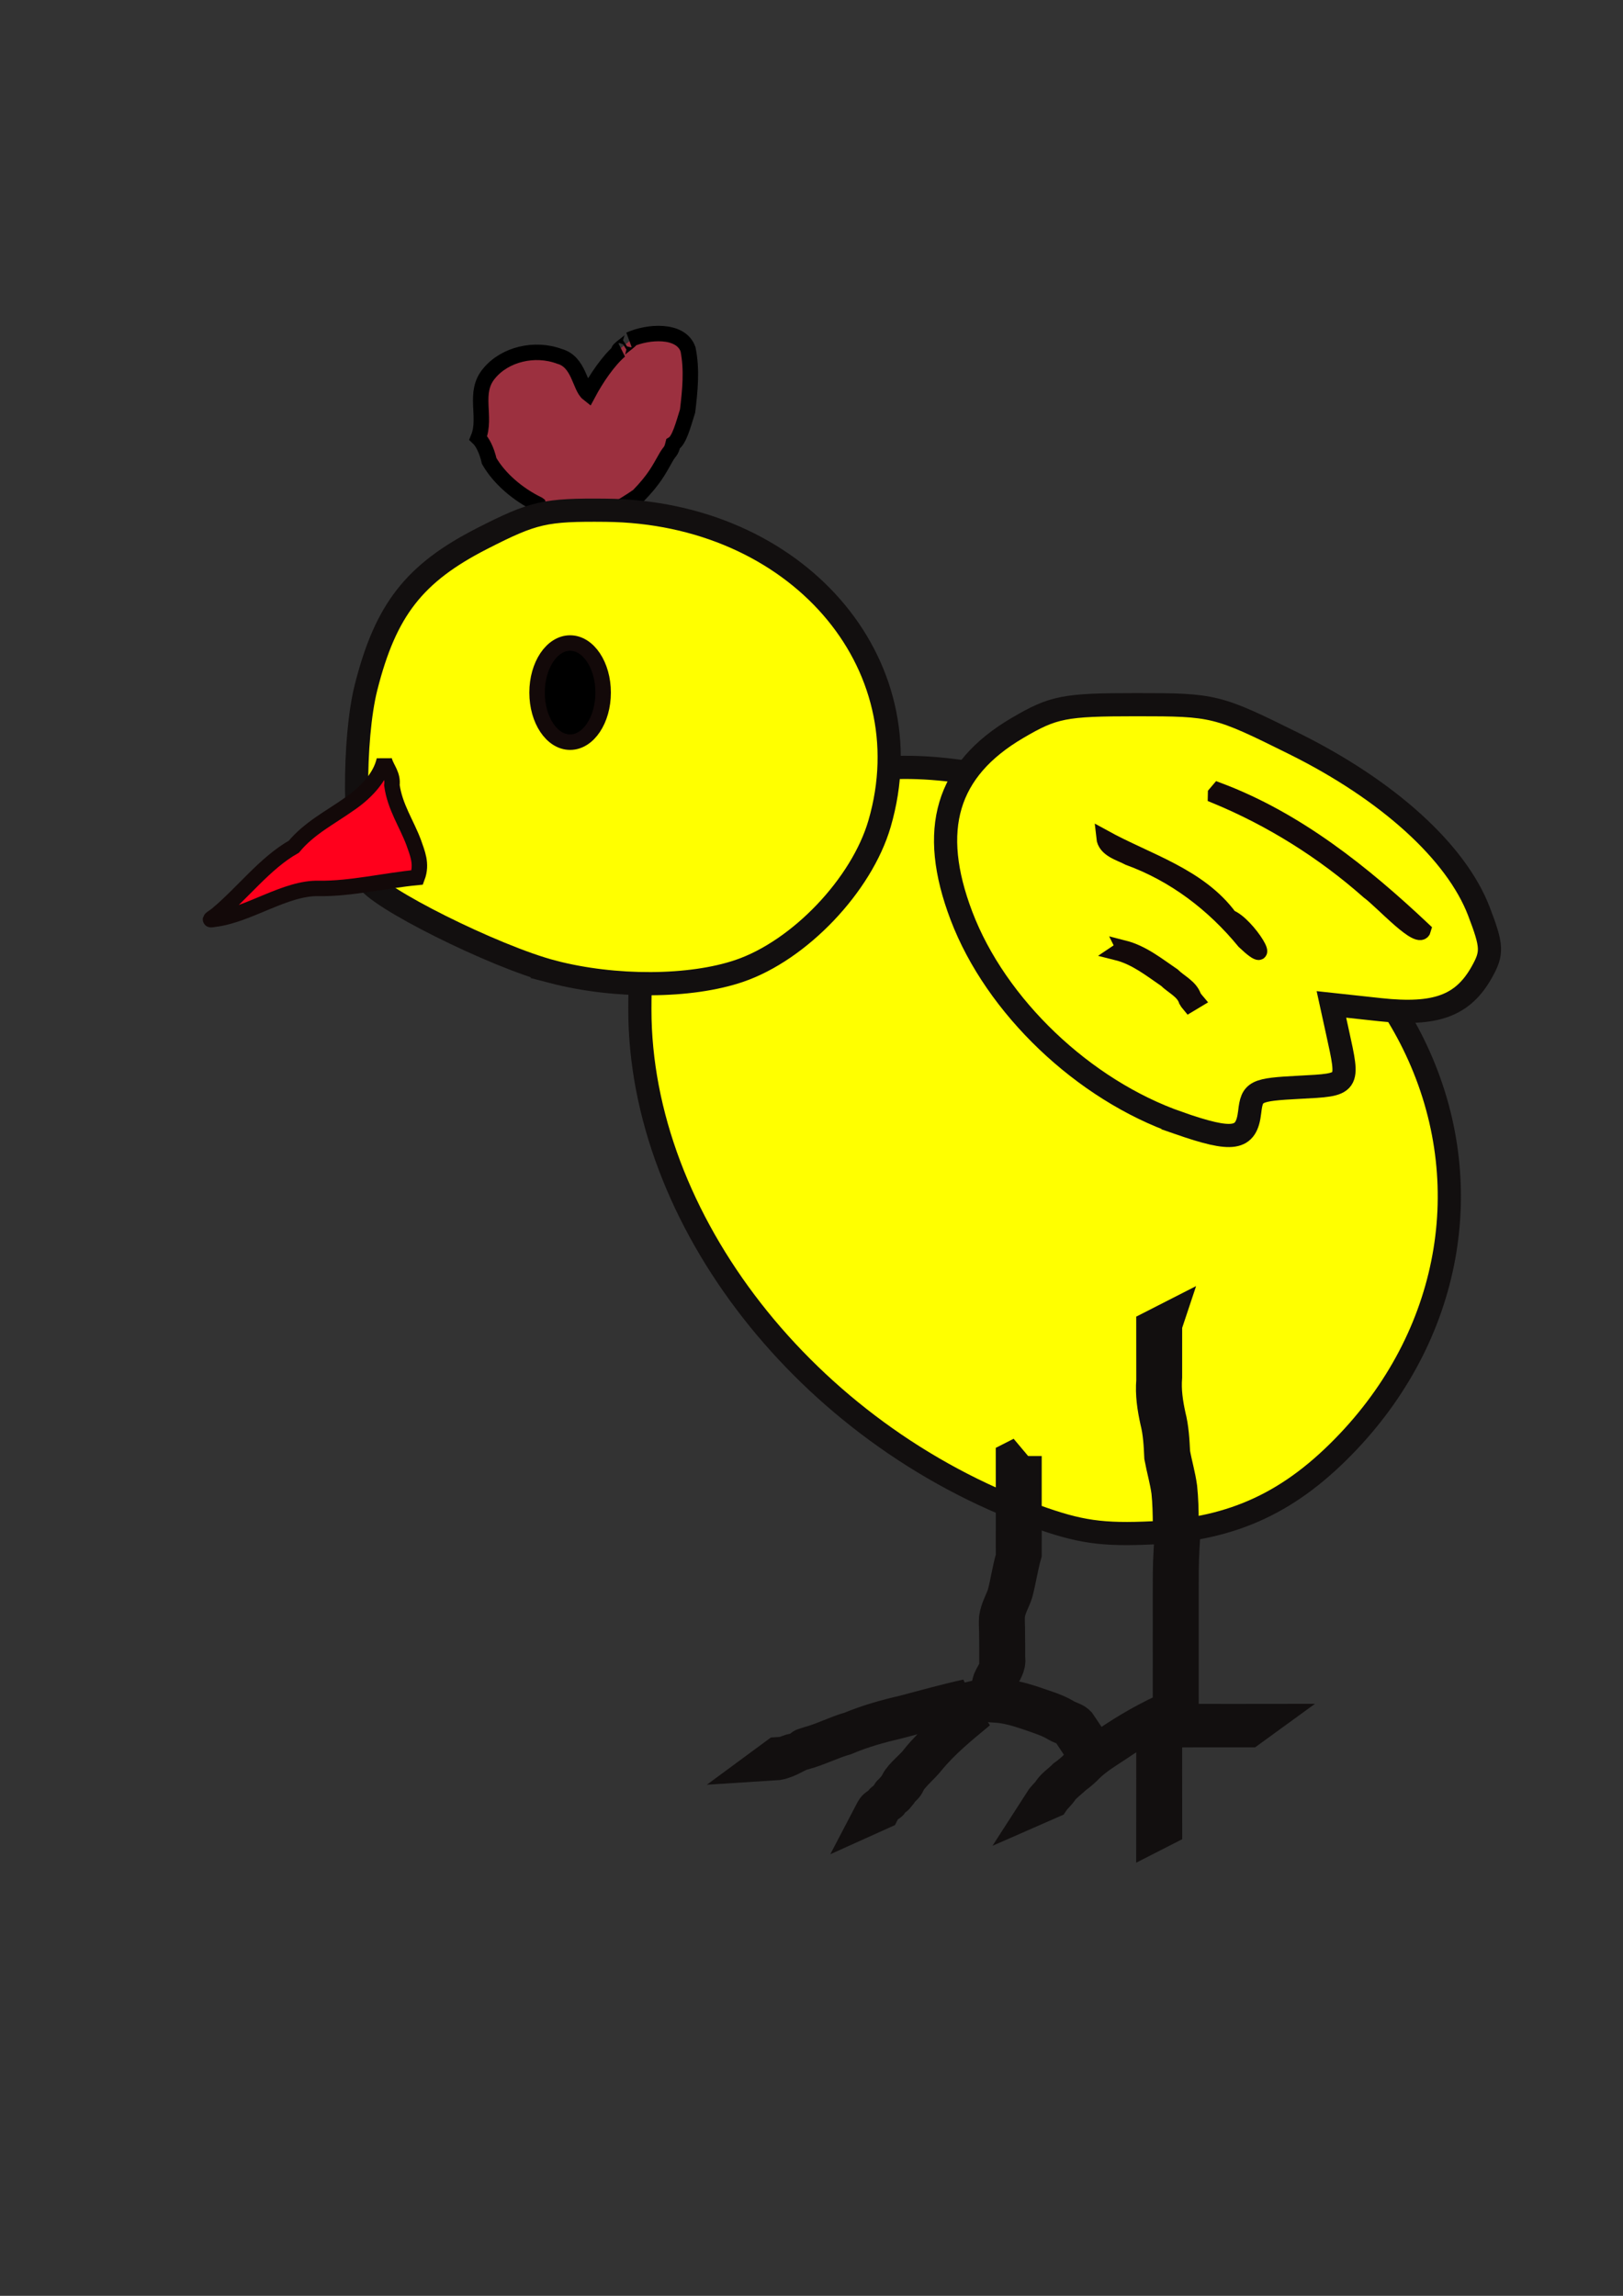 <?xml version="1.0" encoding="UTF-8" standalone="no"?>
<!-- Created with Inkscape (http://www.inkscape.org/) -->

<svg
   xmlns:dc="http://purl.org/dc/elements/1.1/"
   xmlns:cc="http://creativecommons.org/ns#"
   xmlns:rdf="http://www.w3.org/1999/02/22-rdf-syntax-ns#"
   xmlns:svg="http://www.w3.org/2000/svg"
   xmlns="http://www.w3.org/2000/svg"
   xmlns:sodipodi="http://sodipodi.sourceforge.net/DTD/sodipodi-0.dtd"
   xmlns:inkscape="http://www.inkscape.org/namespaces/inkscape"
   width="210mm"
   height="297mm"
   viewBox="0 0 210 297"
   version="1.1"
   id="svg937"
   inkscape:version="0.92.2 5c3e80d, 2017-08-06"
   sodipodi:docname="chick.svg"
   inkscape:export-filename="/Users/jayantha/Desktop/Personal/Youtube_Channel/Art-works/Components/chick.png"
   inkscape:export-xdpi="96"
   inkscape:export-ydpi="96">
  <rect x="0" y="0" width="210" height="297" fill="#333333" stroke="none"/>
  <defs
     id="defs931" />
  <sodipodi:namedview
     id="base"
     pagecolor="#ffffff"
     bordercolor="#666666"
     borderopacity="1.0"
     inkscape:pageopacity="0.0"
     inkscape:pageshadow="2"
     inkscape:zoom="0.24748737"
     inkscape:cx="-20.860837"
     inkscape:cy="662.01554"
     inkscape:document-units="mm"
     inkscape:current-layer="g1272"
     showgrid="false"
     inkscape:window-width="1440"
     inkscape:window-height="782"
     inkscape:window-x="0"
     inkscape:window-y="1"
     inkscape:window-maximized="1" />
  <g
     inkscape:label="Layer 1"
     inkscape:groupmode="layer"
     id="layer1">
    <g
       id="g1132"
       transform="translate(25.617,-10.852)"
       style="stroke-width:5;stroke-miterlimit:4;stroke-dasharray:none" />
    <g
       id="g1272"
       transform="translate(329.276,9.622)">
      <path
         inkscape:connector-curvature="0"
         id="path1026"
         d="m -259.66,55.617 c -2.624,-1.28 -5.009,-3.325 -6.319,-5.598 -0.332,-1.438 -0.88,-2.484 -1.415,-2.987 1.128,-2.726 -0.729,-5.849 1.425,-8.368 2.019,-2.44 5.865,-3.394 9.105,-2.178 2.509,0.686 2.608,3.974 3.692,4.823 1.055,-1.978 2.605,-4.269 4.113,-5.558 -0.882,0.188 2.095,-1.676 1.238,-1.43 2.325,-1.064 6.636,-1.411 7.567,1.242 0.537,2.62 0.265,5.333 -0.056,7.987 -0.55,1.747 -1.069,3.785 -1.877,4.26 -0.28,1.134 -0.397,0.769 -1.024,1.932 -0.789,1.375 -1.375,2.606 -3.486,4.781 -2.255,1.549 -4.83,3.178 -8.08,2.775 -2.038,0.233 -4.421,0.52 -4.882,-1.68 z"
         style="fill:#9c303f;fill-opacity:1;stroke:#000000;stroke-width:2;stroke-linecap:butt;stroke-linejoin:miter;stroke-opacity:1;stroke-miterlimit:4;stroke-dasharray:none" />
      <path
         inkscape:connector-curvature="0"
         id="path1228"
         d="m -195.341,186.487 c -29.571,-10.705 -51.161,-38.376 -51.144,-65.548 0.004,-6.323 0.437,-7.981 3.156,-12.079 12.352,-18.619 25.906,-23.014 49.816,-16.154 24.332,6.981 39.64,17.596 47.077,32.643 8.505,17.209 5.276,37.08 -8.371,51.51 -7.404,7.829 -14.849,11.312 -25.251,11.812 -6.623,0.318 -9.511,-0.094 -15.282,-2.184 z"
         style="opacity:1;fill:#ffff00;fill-opacity:1;fill-rule:nonzero;stroke:#120f0f;stroke-width:3;stroke-miterlimit:4;stroke-dasharray:none;stroke-opacity:1" />
      <path
         inkscape:connector-curvature="0"
         id="path1224"
         d="m -257.742,116.102 c -7.566,-1.969 -23.167,-9.765 -24.027,-12.006 -1.762,-4.592 -1.839,-18.101 -0.141,-24.81 2.535,-10.017 6.238,-14.762 15.018,-19.243 6.666,-3.403 8.116,-3.734 15.991,-3.657 24.578,0.242 41.516,19.616 35.435,40.534 -2.313,7.958 -10.358,16.404 -18.154,19.061 -6.329,2.156 -16.113,2.205 -24.122,0.121 z"
         style="opacity:1;fill:#ffff00;fill-opacity:1;fill-rule:nonzero;stroke:#120f0f;stroke-width:3;stroke-miterlimit:4;stroke-dasharray:none;stroke-opacity:1" />
      <path
         inkscape:connector-curvature="0"
         id="path1167"
         d="m -279.552,88.686 c -0.521,2.38 -2.605,4.435 -4.627,5.78 -2.398,1.698 -5.07,3.037 -7.074,5.445 -3.768,2.137 -6.61,5.999 -10.018,8.82 -0.508,0.399 -1.278,0.775 -0.287,0.57 4.456,-0.521 9.211,-4.122 13.569,-3.99 4.101,0.053 8.482,-1.015 12.7,-1.422 0.668,-1.764 -0.014,-3.2 -0.461,-4.519 -0.927,-2.476 -2.422,-4.587 -2.818,-7.411 0.17,-1.314 -0.609,-2.074 -0.944,-3.097 z"
         style="fill:#ff001c;fill-opacity:1;stroke:#130909;stroke-width:2;stroke-linecap:butt;stroke-linejoin:miter;stroke-miterlimit:4;stroke-dasharray:none;stroke-opacity:1" />
      <g
         transform="translate(-131.178,-41.692)"
         id="g1222">
        <path
           style="opacity:1;fill:#f4ff00;fill-opacity:1;fill-rule:nonzero;stroke:#120f0f;stroke-width:5;stroke-miterlimit:4;stroke-dasharray:none;stroke-opacity:1"
           id="path1190"
           d="m -65.811,220.426 c -0.007,2.175 -0.004,4.35 -0.002,6.524 1.59e-4,1.186 0.003,2.372 0.004,3.558 0.002,0.856 -0.001,1.712 -0.002,2.568 -0.459,1.624 -0.699,3.319 -1.128,4.954 -0.326,1.008 -0.875,1.844 -1.031,2.91 -0.049,0.587 -0.01,1.176 0.001,1.764 0.014,0.762 0.019,1.524 0.021,2.286 0.004,0.536 0.002,1.072 0.002,1.607 0.142,0.958 -0.439,1.65 -0.813,2.461 -0.229,0.626 -0.279,1.295 -0.294,1.955 0,0 -0.949,0.481 -0.949,0.481 v 0 c 0.013,-0.672 0.06,-1.353 0.279,-1.994 0.34,-0.809 0.982,-1.466 0.829,-2.42 1.8e-5,-0.536 -0.001,-1.072 -5.29e-4,-1.608 -0.003,-0.762 -0.005,-1.523 -0.02,-2.285 -0.013,-0.593 -0.049,-1.187 -0.01,-1.779 0.158,-1.078 0.666,-1.921 1.032,-2.925 0.447,-1.621 0.646,-3.321 1.14,-4.928 -0.001,-0.855 -0.004,-1.71 -0.002,-2.566 0.001,-1.187 0.004,-2.374 0.004,-3.562 0.002,-2.174 0.005,-4.348 -0.002,-6.522 0,0 0.943,-0.48 0.943,-0.48 z"
           inkscape:connector-curvature="0" />
        <path
           style="opacity:1;fill:#f4ff00;fill-opacity:1;fill-rule:nonzero;stroke:#120f0f;stroke-width:5;stroke-miterlimit:4;stroke-dasharray:none;stroke-opacity:1"
           id="path1192"
           d="m -47.638,203.449 c -0.007,2.25 -0.002,4.5 -0.002,6.75 -0.138,1.752 0.106,3.423 0.48,5.125 0.394,1.541 0.478,3.14 0.555,4.722 0.267,1.506 0.707,2.967 0.915,4.485 0.153,1.437 0.185,2.882 0.196,4.326 0.302,1.119 0.162,2.291 0.101,3.433 -0.059,0.965 -0.084,1.932 -0.097,2.898 -0.009,1.039 -0.01,2.078 -0.007,3.117 -0.001,0.986 7.94e-4,1.972 -6.6e-5,2.958 0.001,0.902 0.001,1.803 7.94e-4,2.705 -5.29e-4,0.906 7.94e-4,1.812 -5.29e-4,2.718 0.003,0.679 7.93e-4,1.359 0.001,2.038 -0.001,0.762 5.29e-4,1.525 -7.94e-4,2.287 0.003,0.565 -2.4e-5,1.131 0.002,1.696 0,0 -0.95,0.484 -0.95,0.484 v 0 c 0.002,-0.566 -7.94e-4,-1.132 0.002,-1.698 -0.001,-0.762 1.13e-4,-1.524 -7.94e-4,-2.287 2.64e-4,-0.68 -0.001,-1.359 0.001,-2.039 -0.001,-0.906 1.93e-4,-1.812 -5.29e-4,-2.718 -2.65e-4,-0.902 -8e-5,-1.804 5.29e-4,-2.706 -0.001,-0.985 5.5e-5,-1.971 -0.002,-2.956 0.002,-1.04 1.72e-4,-2.079 0.008,-3.119 0.011,-0.968 0.038,-1.936 0.098,-2.903 0.056,-1.14 0.215,-2.312 -0.096,-3.428 -0.013,-1.44 -0.037,-2.881 -0.189,-4.314 -0.207,-1.521 -0.64,-2.986 -0.92,-4.493 -0.072,-1.578 -0.155,-3.171 -0.545,-4.707 -0.375,-1.711 -0.634,-3.385 -0.488,-5.147 -1.14e-4,-2.25 0.005,-4.499 -0.002,-6.749 0,0 0.941,-0.48 0.941,-0.48 z"
           inkscape:connector-curvature="0" />
        <path
           style="opacity:1;fill:#f4ff00;fill-opacity:1;fill-rule:nonzero;stroke:#120f0f;stroke-width:5;stroke-miterlimit:4;stroke-dasharray:none;stroke-opacity:1"
           id="path1194"
           d="m -73.765,252.41 c -2.72,0.641 -5.418,1.369 -8.122,2.091 -2.345,0.547 -4.702,1.19 -6.918,2.139 -1.853,0.528 -3.493,1.403 -5.358,1.905 -0.825,0.122 -1.824,1.043 -3.343,1.319 -0.587,0.047 -0.317,0.028 -0.81,0.059 0,0 0.856,-0.631 0.856,-0.631 v 0 c 0.488,-0.032 0.221,-0.01 0.801,-0.069 0.273,-0.058 1.048,-0.435 1.272,-0.399 0.108,0.017 -0.321,0.29 -0.224,0.239 2.477,-1.289 0.599,-0.609 2.286,-1.162 1.854,-0.5 3.498,-1.39 5.343,-1.912 2.23,-0.923 4.572,-1.588 6.923,-2.124 2.711,-0.721 5.413,-1.471 8.15,-2.077 0,0 -0.856,0.622 -0.856,0.622 z"
           inkscape:connector-curvature="0" />
        <path
           style="opacity:1;fill:#f4ff00;fill-opacity:1;fill-rule:nonzero;stroke:#120f0f;stroke-width:5;stroke-miterlimit:4;stroke-dasharray:none;stroke-opacity:1"
           id="path1196"
           d="m -71.778,253.483 c -2.252,1.865 -4.545,3.733 -6.403,6.001 -0.8,1.011 -1.91,1.862 -2.607,2.945 -0.392,1.036 -0.892,0.93 -1.782,1.648 -0.213,0.172 0.476,-0.34 0.75,-0.334 0.134,0.003 -0.14,0.23 -0.209,0.345 -0.493,0.622 -0.117,0.212 -1.418,0.968 -0.654,0.38 -0.006,-0.143 0.385,0.046 0.136,0.066 -0.217,0.209 -0.326,0.313 -0.369,0.242 -0.541,0.454 -0.738,0.841 0,0 -0.969,0.437 -0.969,0.437 v 0 c 0.214,-0.409 0.302,-0.636 0.723,-0.878 0.894,-0.708 -0.322,0.266 1.438,-1.252 0.302,-0.26 0.862,-0.192 -0.277,0.198 -0.101,0.035 0.141,-0.161 0.212,-0.242 0.464,-0.809 -0.054,-0.019 1.261,-1.107 0.194,-0.16 -0.406,0.304 -0.636,0.405 -0.348,0.151 0.992,-1.008 0.616,-0.956 0.609,-1.117 1.855,-1.94 2.614,-2.965 1.84,-2.284 4.146,-4.143 6.388,-6.019 0,0 0.979,-0.393 0.979,-0.393 z"
           inkscape:connector-curvature="0" />
        <path
           style="opacity:1;fill:#f4ff00;fill-opacity:1;fill-rule:nonzero;stroke:#120f0f;stroke-width:5;stroke-miterlimit:4;stroke-dasharray:none;stroke-opacity:1"
           id="path1198"
           d="m -68.423,251.788 c 1.87,0.153 3.595,0.771 5.349,1.375 0.991,0.331 1.928,0.689 2.819,1.24 0.686,0.343 1.295,0.41 1.741,1.094 0,0 -0.919,0.537 -0.919,0.537 v 0 c -0.429,-0.659 -1.066,-0.696 -1.714,-1.056 -0.883,-0.544 -1.822,-0.885 -2.8,-1.224 -1.745,-0.605 -3.468,-1.213 -5.332,-1.344 0,0 0.856,-0.622 0.856,-0.622 z"
           inkscape:connector-curvature="0" />
        <path
           style="opacity:1;fill:#f4ff00;fill-opacity:1;fill-rule:nonzero;stroke:#120f0f;stroke-width:5;stroke-miterlimit:4;stroke-dasharray:none;stroke-opacity:1"
           id="path1200"
           d="m -47.149,253.881 c -2.366,0.936 -4.533,2.242 -6.624,3.665 -1.263,0.831 -2.59,1.636 -3.699,2.673 -0.522,0.556 -1.108,1.068 -1.727,1.516 -0.582,0.552 -1.274,1.049 -1.784,1.675 -0.314,0.536 -0.809,0.894 -1.157,1.409 0,0 -0.974,0.427 -0.974,0.427 v 0 c 0.342,-0.533 0.828,-0.883 1.154,-1.417 0.477,-0.656 1.215,-1.125 1.772,-1.703 0.622,-0.445 1.215,-0.944 1.735,-1.503 1.078,-1.071 2.45,-1.85 3.703,-2.694 2.659,-1.816 5.463,-3.434 8.424,-4.707 0,0 -0.824,0.659 -0.824,0.659 z"
           inkscape:connector-curvature="0" />
        <path
           style="opacity:1;fill:#f4ff00;fill-opacity:1;fill-rule:nonzero;stroke:#120f0f;stroke-width:5;stroke-miterlimit:4;stroke-dasharray:none;stroke-opacity:1"
           id="path1202"
           d="m -47.637,254.636 c -0.007,2.337 -0.005,4.675 -0.003,7.012 0.002,1.183 0.003,2.367 0.006,3.55 0.001,0.544 1.3e-4,1.087 -2e-6,1.631 7.93e-4,0.547 -2.09e-4,1.094 7.93e-4,1.641 0,0 -0.949,0.484 -0.949,0.484 v 0 c 0.001,-0.547 -2.6e-5,-1.095 7.94e-4,-1.642 -1.32e-4,-0.544 -0.001,-1.087 -5e-6,-1.631 0.003,-1.185 0.003,-2.371 0.006,-3.556 0.001,-2.336 0.004,-4.673 -0.003,-7.009 0,0 0.943,-0.481 0.943,-0.481 z"
           inkscape:connector-curvature="0" />
        <path
           style="opacity:1;fill:#f4ff00;fill-opacity:1;fill-rule:nonzero;stroke:#120f0f;stroke-width:5;stroke-miterlimit:4;stroke-dasharray:none;stroke-opacity:1"
           id="path1204"
           d="m -43.834,254.995 c 1.883,0.004 3.767,0.001 5.65,7.9e-4 0.843,-0.001 1.685,-0.001 2.528,-0.002 0,0 -0.86,0.625 -0.86,0.625 v 0 c -0.841,-0.001 -1.682,-8e-4 -2.522,-0.002 -1.884,-7.9e-4 -3.768,-0.003 -5.652,7.9e-4 0,0 0.856,-0.622 0.856,-0.622 z"
           inkscape:connector-curvature="0" />
      </g>
      <path
         inkscape:connector-curvature="0"
         id="path1226"
         d="m -176.771,135.656 c -12.321,-4.285 -23.653,-15.092 -28.102,-26.799 -4.244,-11.17 -1.944,-18.905 7.226,-24.294 4.682,-2.752 6.069,-3.024 15.402,-3.024 10.082,0 10.432,0.087 20.438,5.054 12.154,6.034 20.97,14.041 23.897,21.705 1.723,4.511 1.761,5.347 0.363,7.839 -2.44,4.347 -5.941,5.641 -13.152,4.86 l -6.306,-0.683 0.788,3.598 c 1.513,6.906 1.6,6.781 -4.949,7.124 -5.714,0.299 -6.101,0.492 -6.414,3.198 -0.419,3.623 -2.112,3.886 -9.192,1.424 z"
         style="opacity:1;fill:#ffff00;fill-opacity:1;fill-rule:nonzero;stroke:#120f0f;stroke-width:3;stroke-miterlimit:4;stroke-dasharray:none;stroke-opacity:1" />
      <ellipse
         ry="6.414"
         rx="4.276"
         cy="79.977"
         cx="-255.51"
         id="path1230"
         style="opacity:1;fill:#000000;fill-opacity:1;fill-rule:nonzero;stroke:#130909;stroke-width:2;stroke-miterlimit:4;stroke-dasharray:none;stroke-opacity:1" />
      <path
         inkscape:connector-curvature="0"
         d="m -183.893,113.016 c 2.43,0.617 4.345,2.181 6.37,3.556 0.906,0.882 2.246,1.467 2.68,2.714 0.228,0.366 0.105,0.198 0.365,0.508 0,0 -0.912,0.548 -0.912,0.548 v 0 c -0.272,-0.33 -0.142,-0.15 -0.384,-0.542 -0.408,-1.224 -1.763,-1.793 -2.635,-2.661 -2.018,-1.379 -3.934,-2.925 -6.363,-3.533 0,0 0.879,-0.589 0.879,-0.589 z"
         id="path1232"
         style="opacity:1;fill:#000000;fill-opacity:1;fill-rule:nonzero;stroke:#130909;stroke-width:2;stroke-miterlimit:4;stroke-dasharray:none;stroke-opacity:1" />
      <path
         inkscape:connector-curvature="0"
         id="path1234"
         d="m -186.431,98.721 c 5.605,3.086 12.325,4.934 16.279,10.324 2.289,0.811 6.264,7.315 1.874,3.142 -3.976,-4.845 -9.033,-8.701 -14.939,-10.848 -1.167,-0.621 -3.051,-1.062 -3.214,-2.618 z"
         style="opacity:1;fill:#000000;fill-opacity:1;fill-rule:nonzero;stroke:#130909;stroke-width:2;stroke-miterlimit:4;stroke-dasharray:none;stroke-opacity:1" />
      <path
         inkscape:connector-curvature="0"
         id="path1236"
         d="m -171.62,92.61 c 10.112,3.79 18.751,10.721 26.513,18.035 -0.473,1.777 -5.295,-3.634 -7.088,-4.936 -5.856,-5.186 -12.621,-9.411 -19.804,-12.376 l 0.006,-0.284 z"
         style="opacity:1;fill:#000000;fill-opacity:1;fill-rule:nonzero;stroke:#130909;stroke-width:2;stroke-miterlimit:4;stroke-dasharray:none;stroke-opacity:1" />
    </g>
  </g>
</svg>
